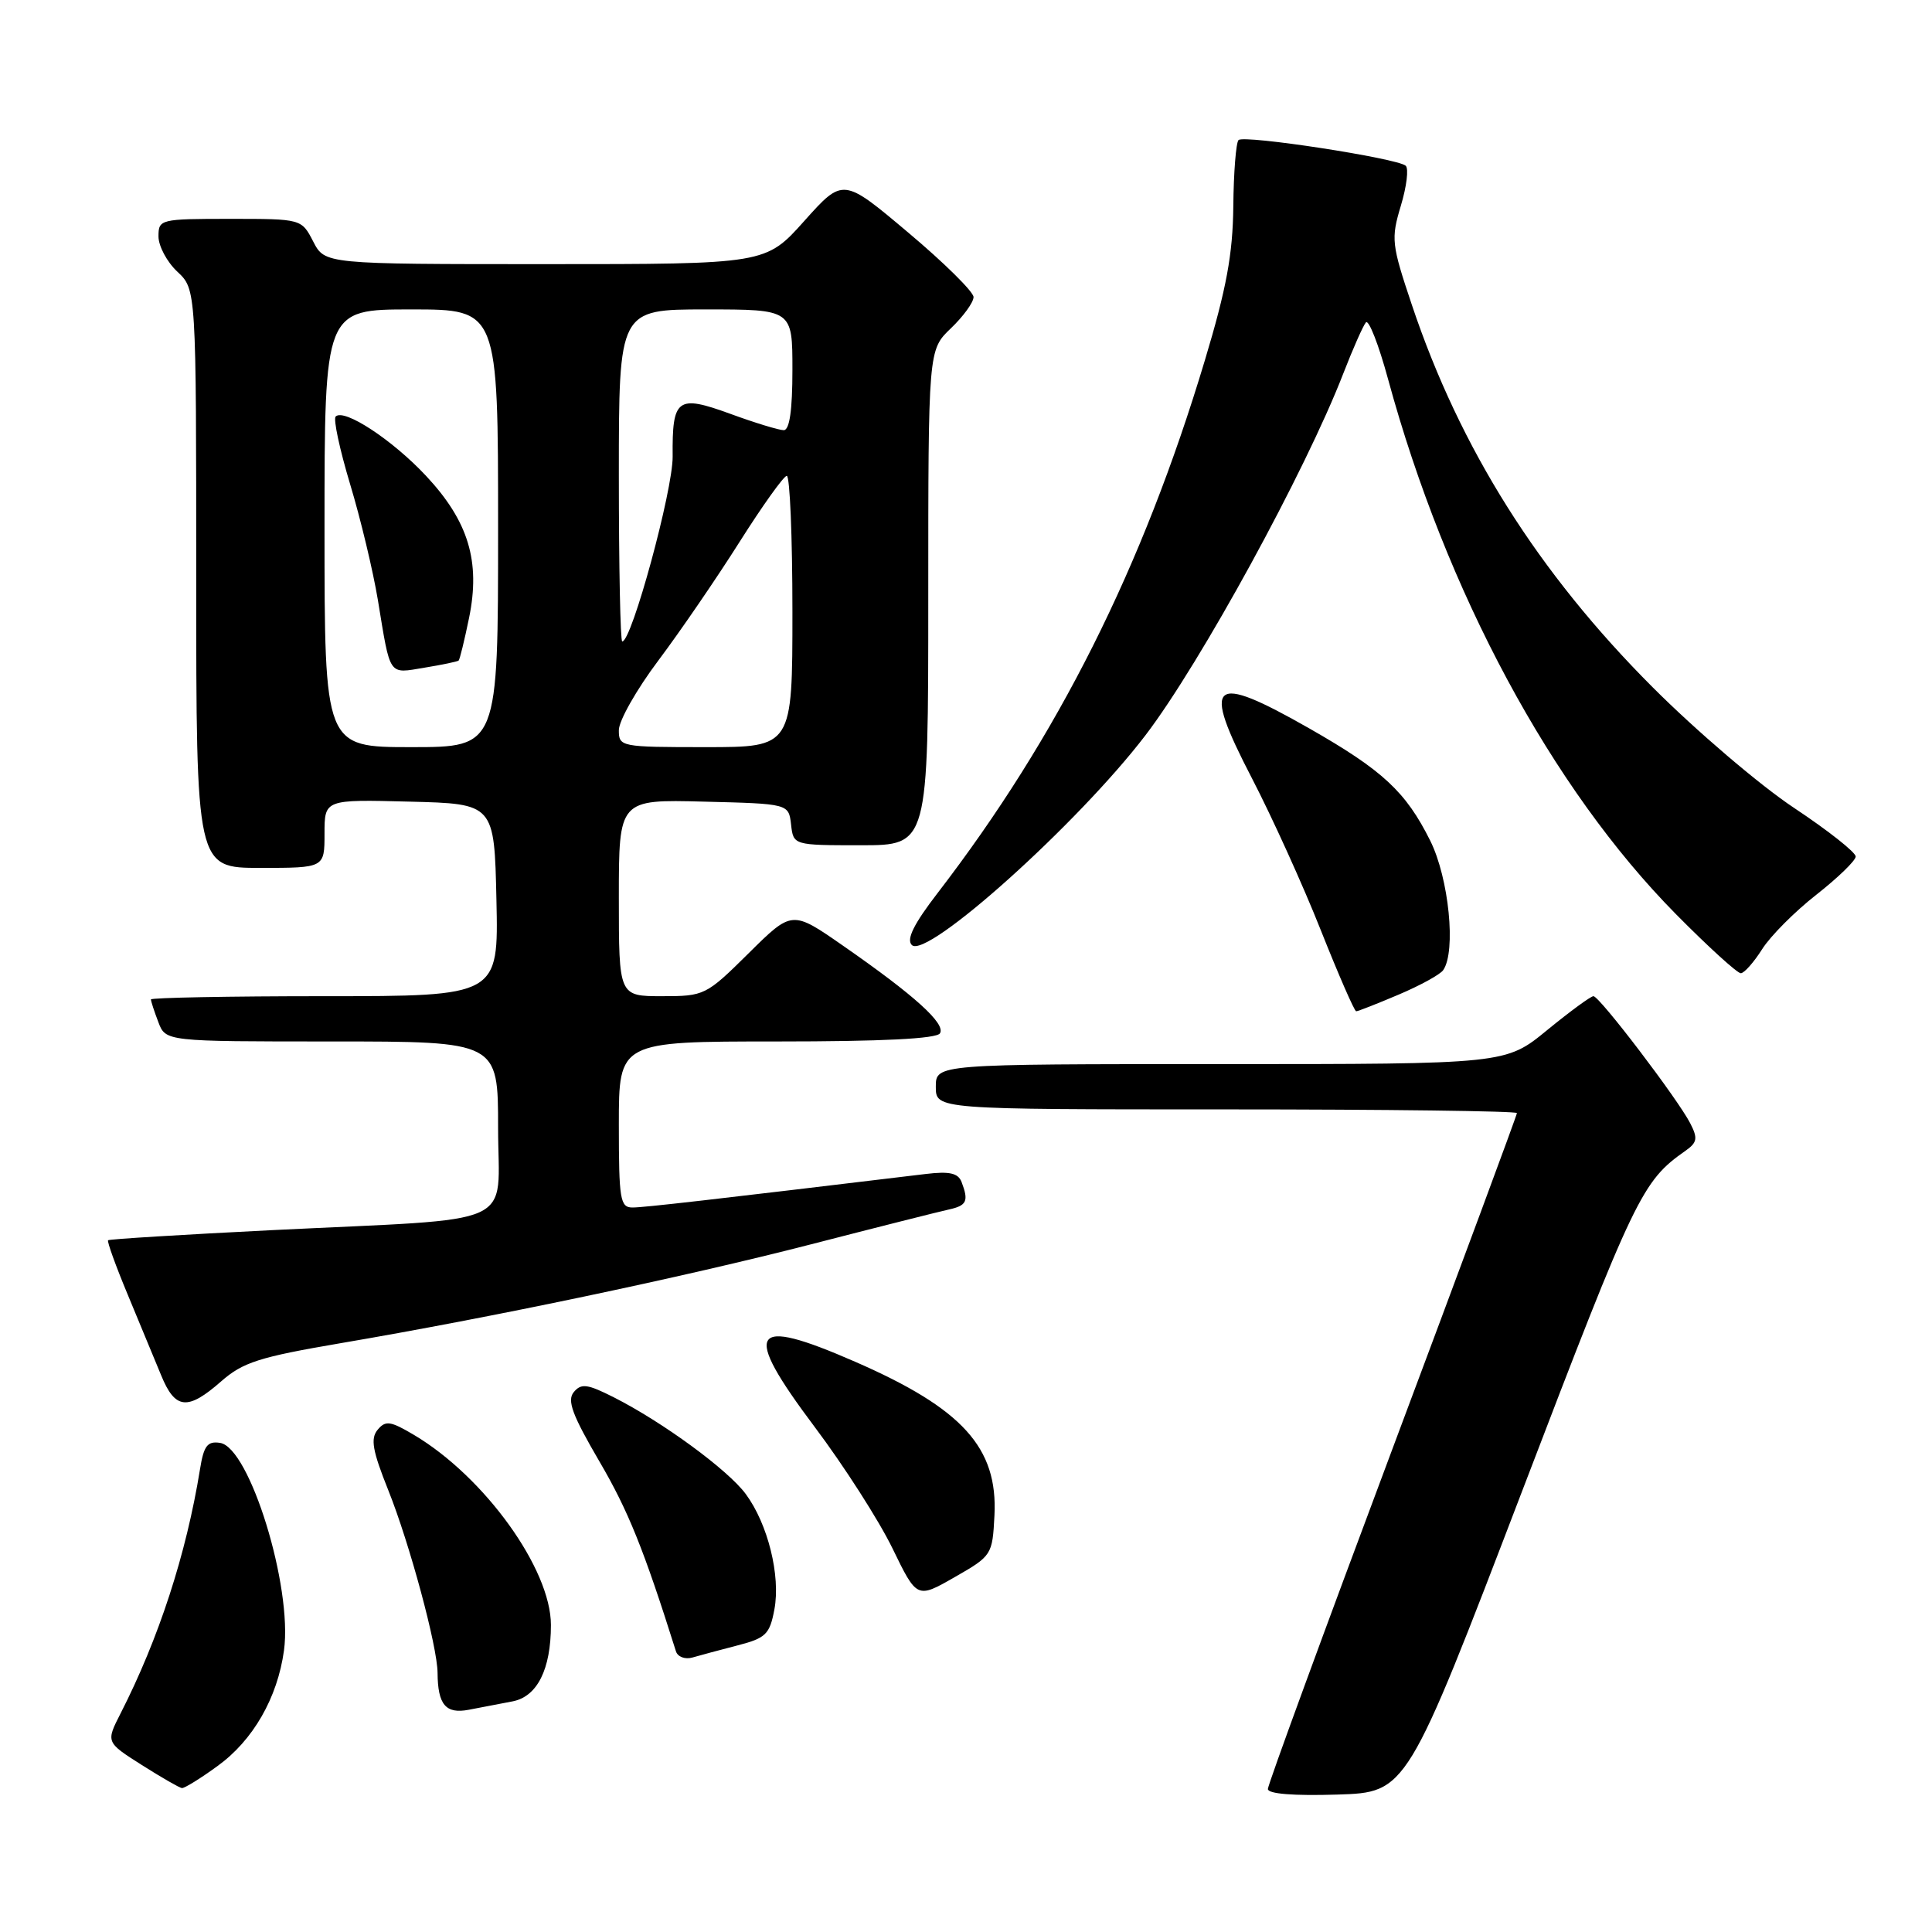 <?xml version="1.0" encoding="UTF-8" standalone="no"?>
<!DOCTYPE svg PUBLIC "-//W3C//DTD SVG 1.1//EN" "http://www.w3.org/Graphics/SVG/1.1/DTD/svg11.dtd" >
<svg xmlns="http://www.w3.org/2000/svg" xmlns:xlink="http://www.w3.org/1999/xlink" version="1.1" viewBox="0 0 256 256">
 <g >
 <path fill="currentColor"
d=" M 201.72 197.50 C 216.72 158.29 217.57 156.53 223.34 152.48 C 224.89 151.39 224.99 150.83 223.97 148.85 C 222.31 145.62 211.94 132.00 211.14 132.00 C 210.78 132.00 208.02 134.03 205.00 136.50 C 199.51 141.00 199.51 141.00 161.76 141.00 C 124.00 141.00 124.00 141.00 124.00 144.00 C 124.00 147.00 124.00 147.00 162.50 147.00 C 183.68 147.00 201.00 147.22 201.00 147.49 C 201.00 147.75 193.57 167.79 184.50 192.00 C 175.43 216.21 168.00 236.49 168.00 237.05 C 168.00 237.70 171.40 237.97 177.20 237.79 C 186.41 237.50 186.41 237.50 201.72 197.50 Z  M 28.82 234.01 C 33.53 230.61 36.77 224.97 37.63 218.69 C 38.78 210.28 33.08 191.79 29.16 191.19 C 27.48 190.93 27.00 191.57 26.50 194.69 C 24.68 205.94 21.04 217.11 15.99 227.01 C 14.03 230.85 14.03 230.85 18.77 233.86 C 21.37 235.51 23.77 236.89 24.10 236.93 C 24.43 236.97 26.56 235.66 28.82 234.01 Z  M 67.92 225.44 C 71.19 224.81 73.00 221.19 73.00 215.32 C 73.00 207.91 64.22 195.71 54.88 190.15 C 51.73 188.28 51.09 188.19 50.04 189.45 C 49.07 190.62 49.35 192.22 51.45 197.46 C 54.28 204.53 57.96 218.17 57.98 221.67 C 58.01 225.90 59.07 227.14 62.13 226.55 C 63.71 226.25 66.32 225.75 67.92 225.44 Z  M 97.71 218.03 C 101.48 217.06 101.99 216.56 102.61 213.26 C 103.45 208.79 101.75 201.94 98.82 197.97 C 96.45 194.76 87.82 188.44 81.35 185.16 C 77.83 183.38 77.02 183.27 76.03 184.46 C 75.11 185.57 75.83 187.49 79.42 193.64 C 83.23 200.15 85.29 205.24 89.57 218.82 C 89.80 219.54 90.78 219.91 91.75 219.63 C 92.71 219.35 95.39 218.63 97.71 218.03 Z  M 131.77 200.81 C 132.23 191.82 127.53 186.64 113.29 180.43 C 99.35 174.34 98.24 176.14 107.95 189.08 C 111.83 194.24 116.46 201.47 118.25 205.15 C 121.50 211.84 121.50 211.84 126.50 208.98 C 131.43 206.16 131.50 206.04 131.77 200.81 Z  M 29.29 183.05 C 32.18 180.51 34.35 179.82 45.07 177.99 C 65.29 174.55 90.40 169.27 107.50 164.87 C 116.30 162.60 124.51 160.53 125.75 160.26 C 128.11 159.74 128.38 159.15 127.41 156.61 C 126.95 155.44 125.81 155.18 122.66 155.56 C 94.14 158.99 85.33 160.00 83.81 160.00 C 82.17 160.00 82.00 158.94 82.00 149.00 C 82.00 138.00 82.00 138.00 102.94 138.00 C 116.91 138.00 124.11 137.64 124.55 136.92 C 125.34 135.65 121.19 131.90 111.72 125.32 C 104.95 120.61 104.95 120.61 99.20 126.31 C 93.55 131.90 93.34 132.00 87.72 132.00 C 82.00 132.00 82.00 132.00 82.00 118.97 C 82.00 105.93 82.00 105.93 93.25 106.22 C 104.50 106.50 104.50 106.50 104.82 109.25 C 105.13 112.00 105.13 112.00 114.07 112.00 C 123.00 112.00 123.00 112.00 123.00 79.19 C 123.00 46.37 123.00 46.37 126.00 43.50 C 127.65 41.92 129.00 40.06 129.00 39.36 C 129.00 38.67 125.11 34.82 120.35 30.82 C 111.71 23.54 111.71 23.54 106.58 29.27 C 101.46 35.00 101.46 35.00 72.25 35.00 C 43.05 35.00 43.05 35.00 41.50 32.00 C 39.95 29.00 39.95 29.00 30.47 29.00 C 21.22 29.00 21.00 29.06 21.00 31.33 C 21.00 32.60 22.12 34.71 23.50 36.00 C 26.00 38.35 26.00 38.35 26.00 76.67 C 26.00 115.00 26.00 115.00 34.50 115.00 C 43.00 115.00 43.00 115.00 43.00 110.47 C 43.00 105.93 43.00 105.93 54.25 106.22 C 65.50 106.50 65.50 106.50 65.78 119.25 C 66.06 132.00 66.06 132.00 43.03 132.00 C 30.36 132.00 20.00 132.20 20.00 132.43 C 20.00 132.67 20.44 134.02 20.98 135.43 C 21.95 138.00 21.95 138.00 43.98 138.00 C 66.00 138.00 66.00 138.00 66.00 149.44 C 66.00 162.87 69.33 161.36 36.05 163.00 C 24.26 163.59 14.48 164.19 14.32 164.34 C 14.17 164.50 15.34 167.75 16.93 171.56 C 18.52 175.38 20.51 180.19 21.36 182.25 C 23.21 186.77 24.86 186.94 29.29 183.05 Z  M 185.31 131.80 C 188.17 130.59 190.83 129.13 191.23 128.55 C 192.96 126.07 191.99 116.37 189.51 111.39 C 186.28 104.91 183.22 102.07 173.51 96.53 C 160.41 89.07 159.16 90.16 165.89 103.13 C 168.56 108.28 172.67 117.34 175.01 123.25 C 177.36 129.16 179.47 134.00 179.70 134.00 C 179.94 134.00 182.46 133.01 185.31 131.80 Z  M 233.50 125.76 C 234.60 124.02 237.83 120.78 240.68 118.55 C 243.52 116.32 245.87 114.05 245.89 113.50 C 245.91 112.95 242.24 110.05 237.72 107.05 C 233.20 104.05 224.76 96.85 218.97 91.05 C 203.82 75.88 193.48 59.47 187.09 40.43 C 184.38 32.36 184.30 31.66 185.62 27.26 C 186.39 24.71 186.68 22.32 186.26 21.96 C 185.12 20.96 164.82 17.84 164.11 18.56 C 163.78 18.90 163.46 22.85 163.42 27.34 C 163.35 33.70 162.52 38.21 159.64 47.78 C 151.39 75.25 140.16 97.63 124.24 118.33 C 121.09 122.42 120.07 124.47 120.82 125.22 C 122.76 127.16 142.84 109.14 151.80 97.40 C 159.06 87.89 172.98 62.44 177.99 49.50 C 179.27 46.20 180.62 43.15 180.99 42.72 C 181.36 42.29 182.68 45.66 183.92 50.22 C 191.62 78.47 205.61 104.47 222.08 121.14 C 226.35 125.46 230.22 128.98 230.67 128.96 C 231.13 128.94 232.40 127.50 233.50 125.76 Z  M 43.00 70.00 C 43.00 41.00 43.00 41.00 54.50 41.00 C 66.00 41.00 66.00 41.00 66.00 70.00 C 66.00 99.00 66.00 99.00 54.50 99.00 C 43.00 99.00 43.00 99.00 43.00 70.00 Z  M 60.77 87.53 C 60.92 87.40 61.54 84.86 62.15 81.89 C 63.69 74.40 62.08 69.07 56.45 63.05 C 52.00 58.29 45.59 54.08 44.48 55.19 C 44.14 55.52 45.01 59.55 46.39 64.15 C 47.78 68.74 49.43 75.65 50.07 79.50 C 51.76 89.77 51.41 89.27 56.25 88.47 C 58.59 88.09 60.62 87.66 60.77 87.53 Z  M 82.00 96.75 C 82.00 95.50 84.36 91.34 87.25 87.50 C 90.14 83.65 94.98 76.58 98.00 71.80 C 101.03 67.01 103.84 63.08 104.25 63.05 C 104.66 63.02 105.00 71.10 105.00 81.00 C 105.00 99.00 105.00 99.00 93.50 99.00 C 82.23 99.00 82.00 98.95 82.00 96.75 Z  M 82.00 63.00 C 82.00 41.00 82.00 41.00 93.50 41.00 C 105.00 41.00 105.00 41.00 105.00 49.00 C 105.00 54.35 104.62 57.00 103.85 57.00 C 103.22 57.00 100.03 56.03 96.76 54.83 C 89.73 52.27 89.06 52.77 89.13 60.49 C 89.17 64.94 83.71 85.00 82.45 85.00 C 82.20 85.00 82.00 75.10 82.00 63.00 Z "/>
</g>
</svg>